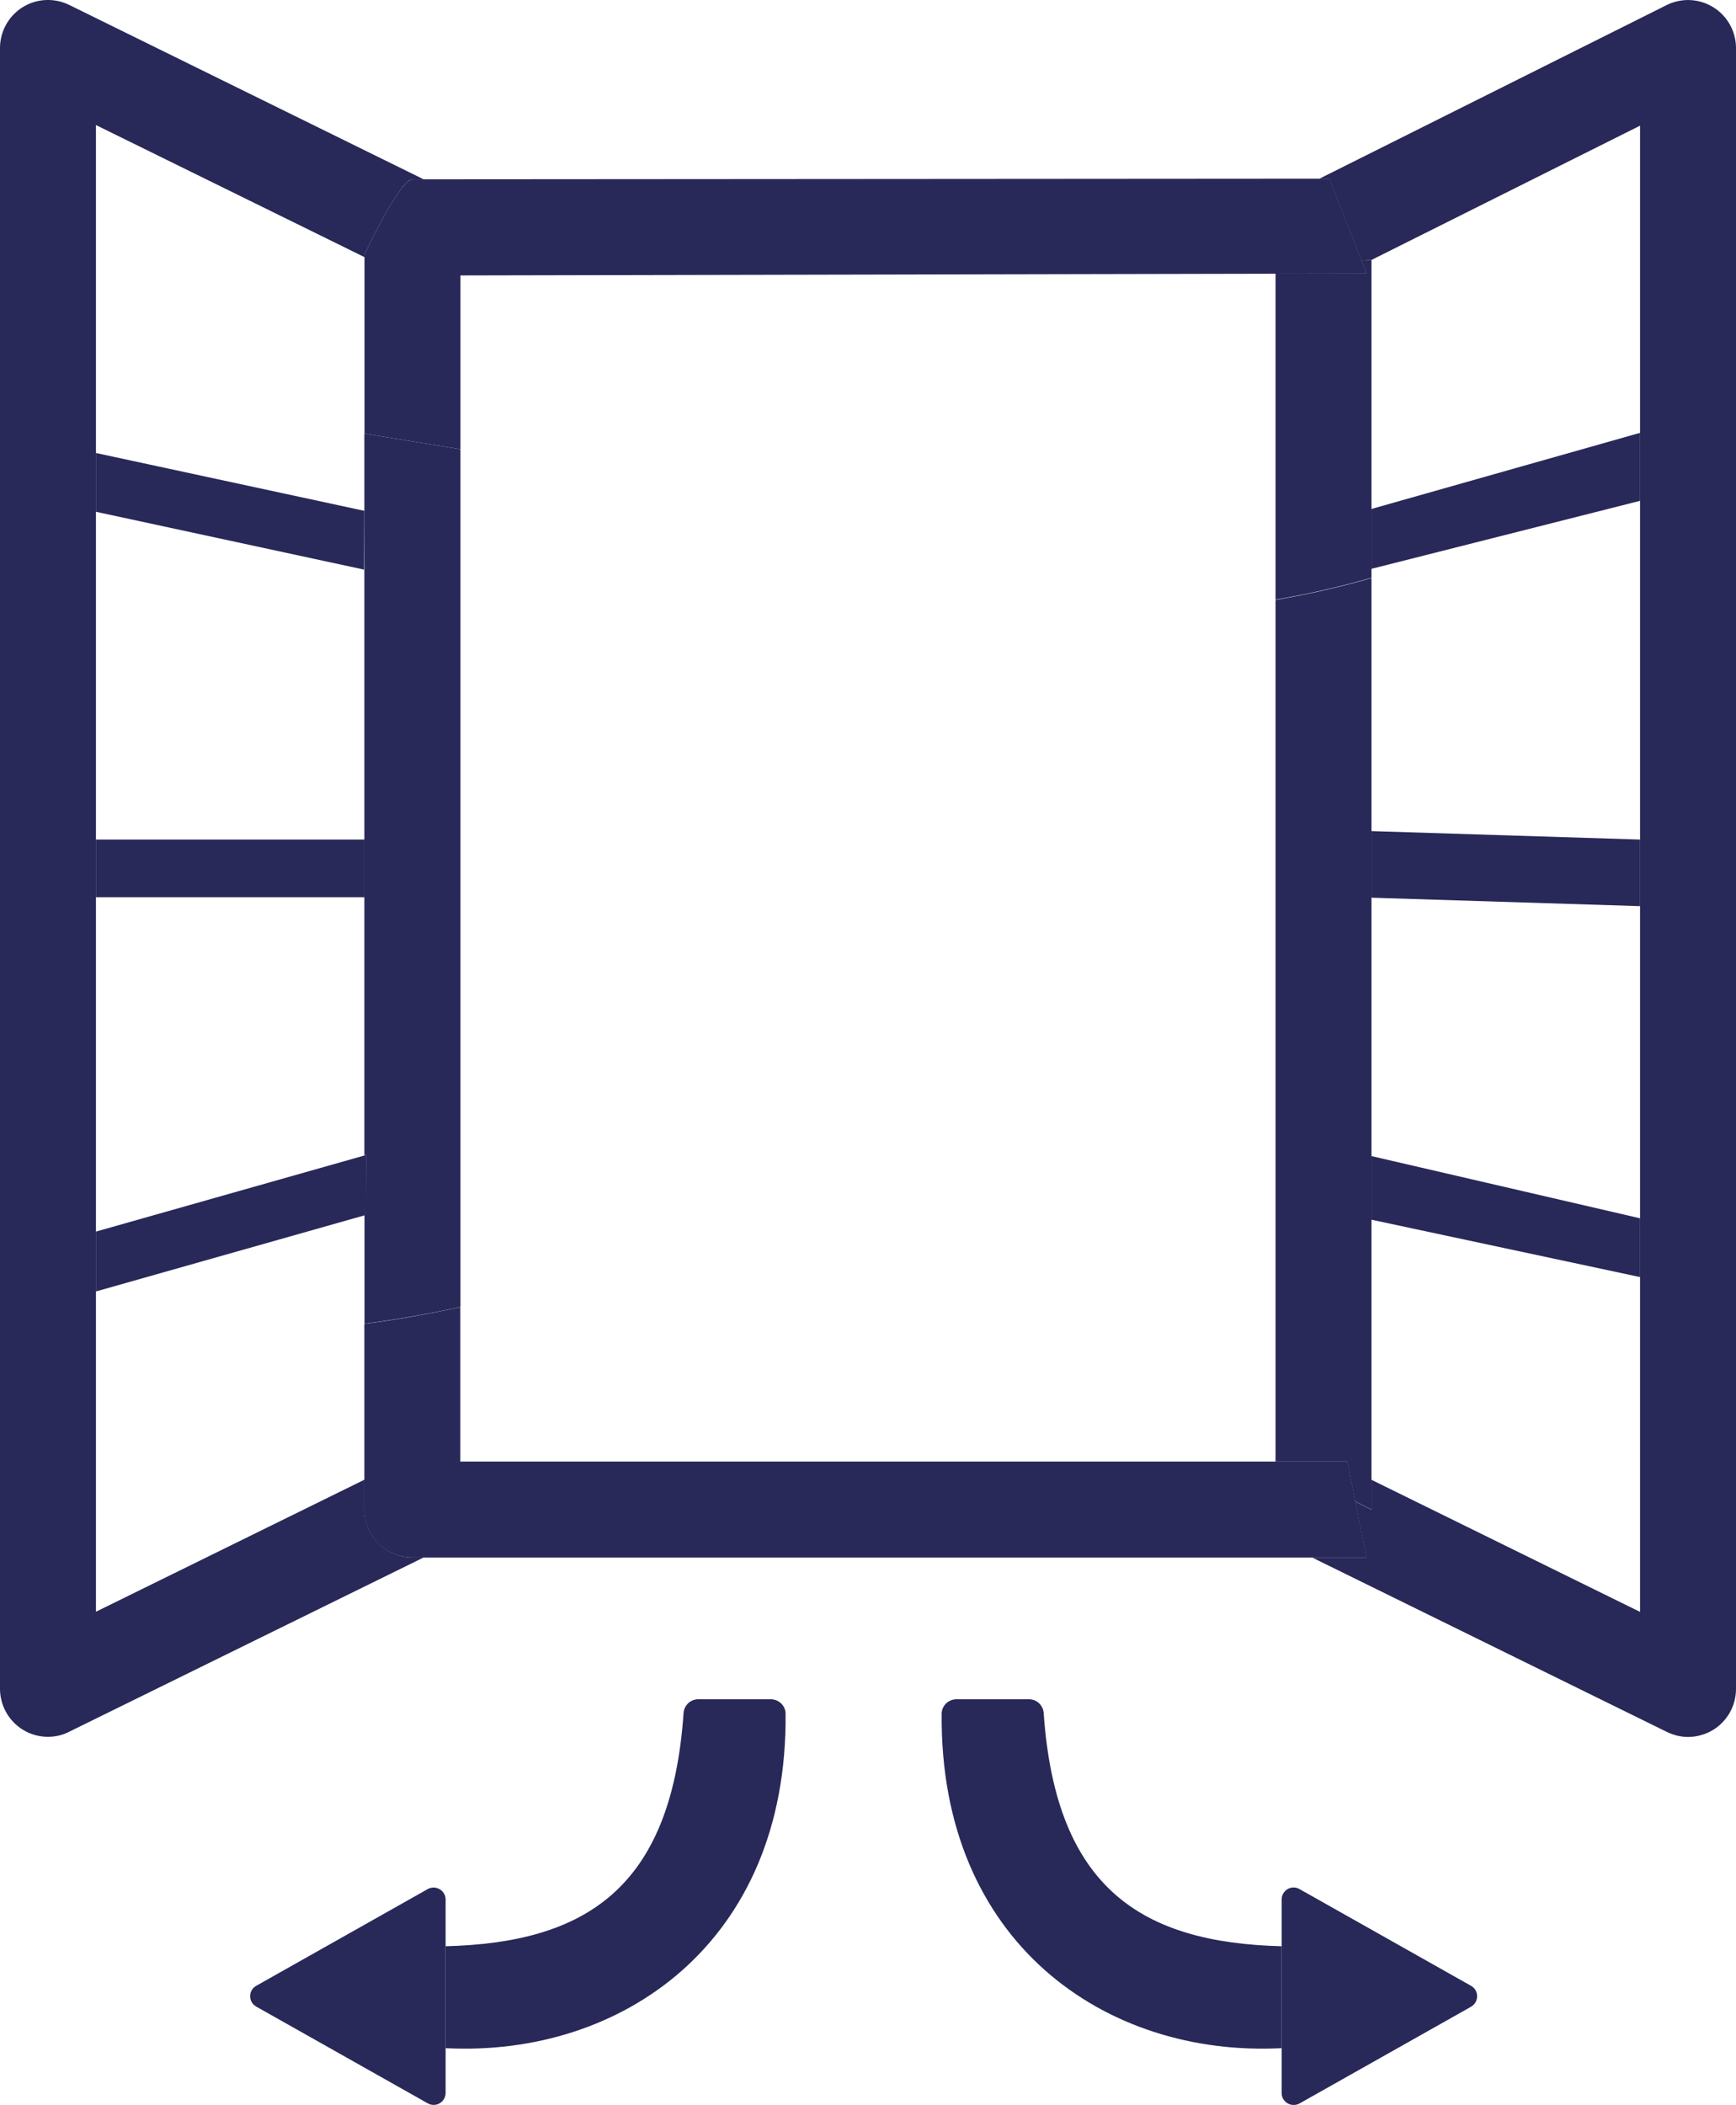 <?xml version="1.0" encoding="utf-8"?>
<!-- Generator: Adobe Illustrator 24.1.1, SVG Export Plug-In . SVG Version: 6.00 Build 0)  -->
<svg version="1.0" id="Layer_1" xmlns="http://www.w3.org/2000/svg" xmlns:xlink="http://www.w3.org/1999/xlink" x="0px" y="0px"
	 viewBox="0 0 111.11 134.66" style="enable-background:new 0 0 111.11 134.66;" xml:space="preserve">
<g>
	<polygon style="fill:none;" points="87.78,73.96 104.97,77.94 104.97,57.97 87.78,57.43 	"/>
	<polygon style="fill:none;" points="104.97,27.69 104.97,8.04 87.78,16.63 87.78,32.56 	"/>
	<polygon style="fill:none;" points="23.33,77.75 6.14,82.62 6.14,103.11 23.33,94.66 23.33,84.69 23.33,84.69 	"/>
	<polygon style="fill:none;" points="87.78,94.66 104.97,103.11 104.97,81.7 87.78,78.03 	"/>
	<polygon style="fill:none;" points="81.64,38.37 81.64,17.51 29.46,17.62 29.46,28.74 23.33,27.74 23.33,16.45 6.14,8 6.14,28.98 
		23.32,32.68 23.3,36.44 6.14,32.74 6.14,53.71 23.33,53.71 23.33,27.74 29.46,28.74 29.46,83.62 29.46,83.62 29.46,93.5 
		81.32,93.5 81.64,93.5 81.64,41.84 	"/>
	<polygon style="fill:none;" points="87.78,36.98 87.78,40.26 87.78,53.17 104.97,53.71 104.97,32.04 87.78,36.39 	"/>
	<path style="fill:none;" d="M87.78,76.63L87.78,76.63C87.78,76.63,87.78,76.63,87.78,76.63z"/>
	<polygon style="fill:none;" points="23.33,57.4 6.14,57.4 6.14,78.79 23.33,73.92 	"/>
	<polygon style="fill:#282859;" points="87.78,57.43 104.97,57.97 104.97,53.71 87.78,53.17 	"/>
	<polygon style="fill:#282859;" points="87.78,76.63 87.78,76.63 87.78,78.03 104.97,81.7 104.97,77.94 87.78,73.96 	"/>
	<polygon style="fill:#282859;" points="87.78,36.39 104.97,32.04 104.97,27.69 87.78,32.56 	"/>
	<path style="fill:#282859;" d="M109.65,0.46c-0.9-0.56-2.04-0.61-2.99-0.13L84.45,11.43l0.63,0c0,0,1.41,3.6,2.06,5.25l0.64-0.05v0
		l17.19-8.59v19.65v4.35v21.68v4.26v19.97v3.76v21.41l-17.19-8.45v1.91l-1.04-0.52l0.72,3.59H84l0,0l22.69,11.15
		c0.43,0.21,0.89,0.32,1.35,0.32c0.56,0,1.13-0.16,1.62-0.46c0.9-0.56,1.45-1.55,1.45-2.61V3.07
		C111.11,2.01,110.56,1.02,109.65,0.46z"/>
	<path style="fill:#282859;" d="M87.46,17.49l-5.82,0.01v20.86c2.21-0.38,4.27-0.86,6.14-1.4v-0.59v-3.83V16.63v0l-0.64,0.05
		C87.34,17.17,87.46,17.49,87.46,17.49z"/>
	<path style="fill:#282859;" d="M87.78,76.63L87.78,76.63v-2.67V57.43v-4.26V40.26v-3.28c-1.87,0.54-3.93,1.02-6.14,1.4v3.47V93.5
		h4.59l0.51,2.55l1.04,0.52v-1.91V78.03V76.63z"/>
	<path style="fill:#282859;" d="M23.33,96.57v-1.91l-17.19,8.45V82.62v-3.83V57.4v-3.68V32.74v-3.77V8l17.19,8.45v-0.18
		c0,0,2.26-4.8,3.07-4.8l0.71,0L4.42,0.31C3.47-0.15,2.35-0.1,1.45,0.46C0.55,1.02,0,2.01,0,3.07v104.97c0,1.06,0.55,2.05,1.45,2.61
		c0.49,0.31,1.06,0.46,1.62,0.46c0.46,0,0.93-0.1,1.35-0.32l22.69-11.15h-0.71C24.7,99.64,23.33,98.27,23.33,96.57z"/>
	<path style="fill:#282859;" d="M23.33,16.27v0.18v11.29l6.14,1V17.62l52.18-0.11l5.82-0.01c0,0-0.13-0.33-0.32-0.82
		c-0.65-1.65-2.06-5.25-2.06-5.25l-0.63,0l-57.34,0.04l-0.71,0C25.58,11.47,23.33,16.27,23.33,16.27z"/>
	<path style="fill:#282859;" d="M86.75,96.05l-0.51-2.55h-4.59h-0.32H29.46v-9.88c-1.75,0.39-4.33,0.86-6.14,1.07v9.97v1.91
		c0,1.7,1.37,3.07,3.07,3.07h0.71H84h3.47L86.75,96.05z"/>
	<path style="fill:#282859;" d="M29.46,28.74l-6.14-1v25.97h0v3.68h0v16.52l0.11-0.03l-0.01,3.83l-0.09,0.03v6.94v0
		c1.81-0.22,4.39-0.68,6.14-1.07v0V28.74z"/>
	<polygon style="fill:#282859;" points="23.42,77.72 23.43,73.89 23.33,73.92 6.14,78.79 6.14,82.62 23.33,77.75 	"/>
	<polygon style="fill:#282859;" points="23.32,32.68 6.14,28.98 6.14,32.74 23.3,36.44 	"/>
	<polygon style="fill:#282859;" points="23.33,57.4 23.33,53.71 23.33,53.71 6.14,53.71 6.14,57.4 23.33,57.4 	"/>
	<path style="fill:#282859;" d="M66.8,109.6c-0.03-0.5-0.44-0.89-0.94-0.89h-4.64c-0.52,0-0.95,0.41-0.95,0.93
		c-0.13,14.64,10.5,21.97,21.76,21.39v-6.52C73.14,124.28,67.58,120.87,66.8,109.6z"/>
	<path style="fill:#282859;" d="M94.15,127.04l-10.98-6.19c-0.51-0.29-1.14,0.08-1.14,0.67v2.99v6.52v2.87
		c0,0.58,0.63,0.95,1.14,0.67l10.98-6.19C94.67,128.08,94.67,127.33,94.15,127.04z"/>
	<path style="fill:#282859;" d="M49.33,108.71h-4.64c-0.5,0-0.91,0.39-0.94,0.89c-0.78,11.27-6.34,14.68-15.23,14.91v6.52
		c11.26,0.58,21.89-6.75,21.76-21.39C50.28,109.12,49.85,108.71,49.33,108.71z"/>
	<path style="fill:#282859;" d="M28.52,121.52c0-0.58-0.63-0.95-1.14-0.67l-10.98,6.19c-0.52,0.29-0.52,1.04,0,1.33l10.98,6.19
		c0.51,0.29,1.14-0.08,1.14-0.67v-2.87v-6.52V121.52z"/>
</g>
</svg>
